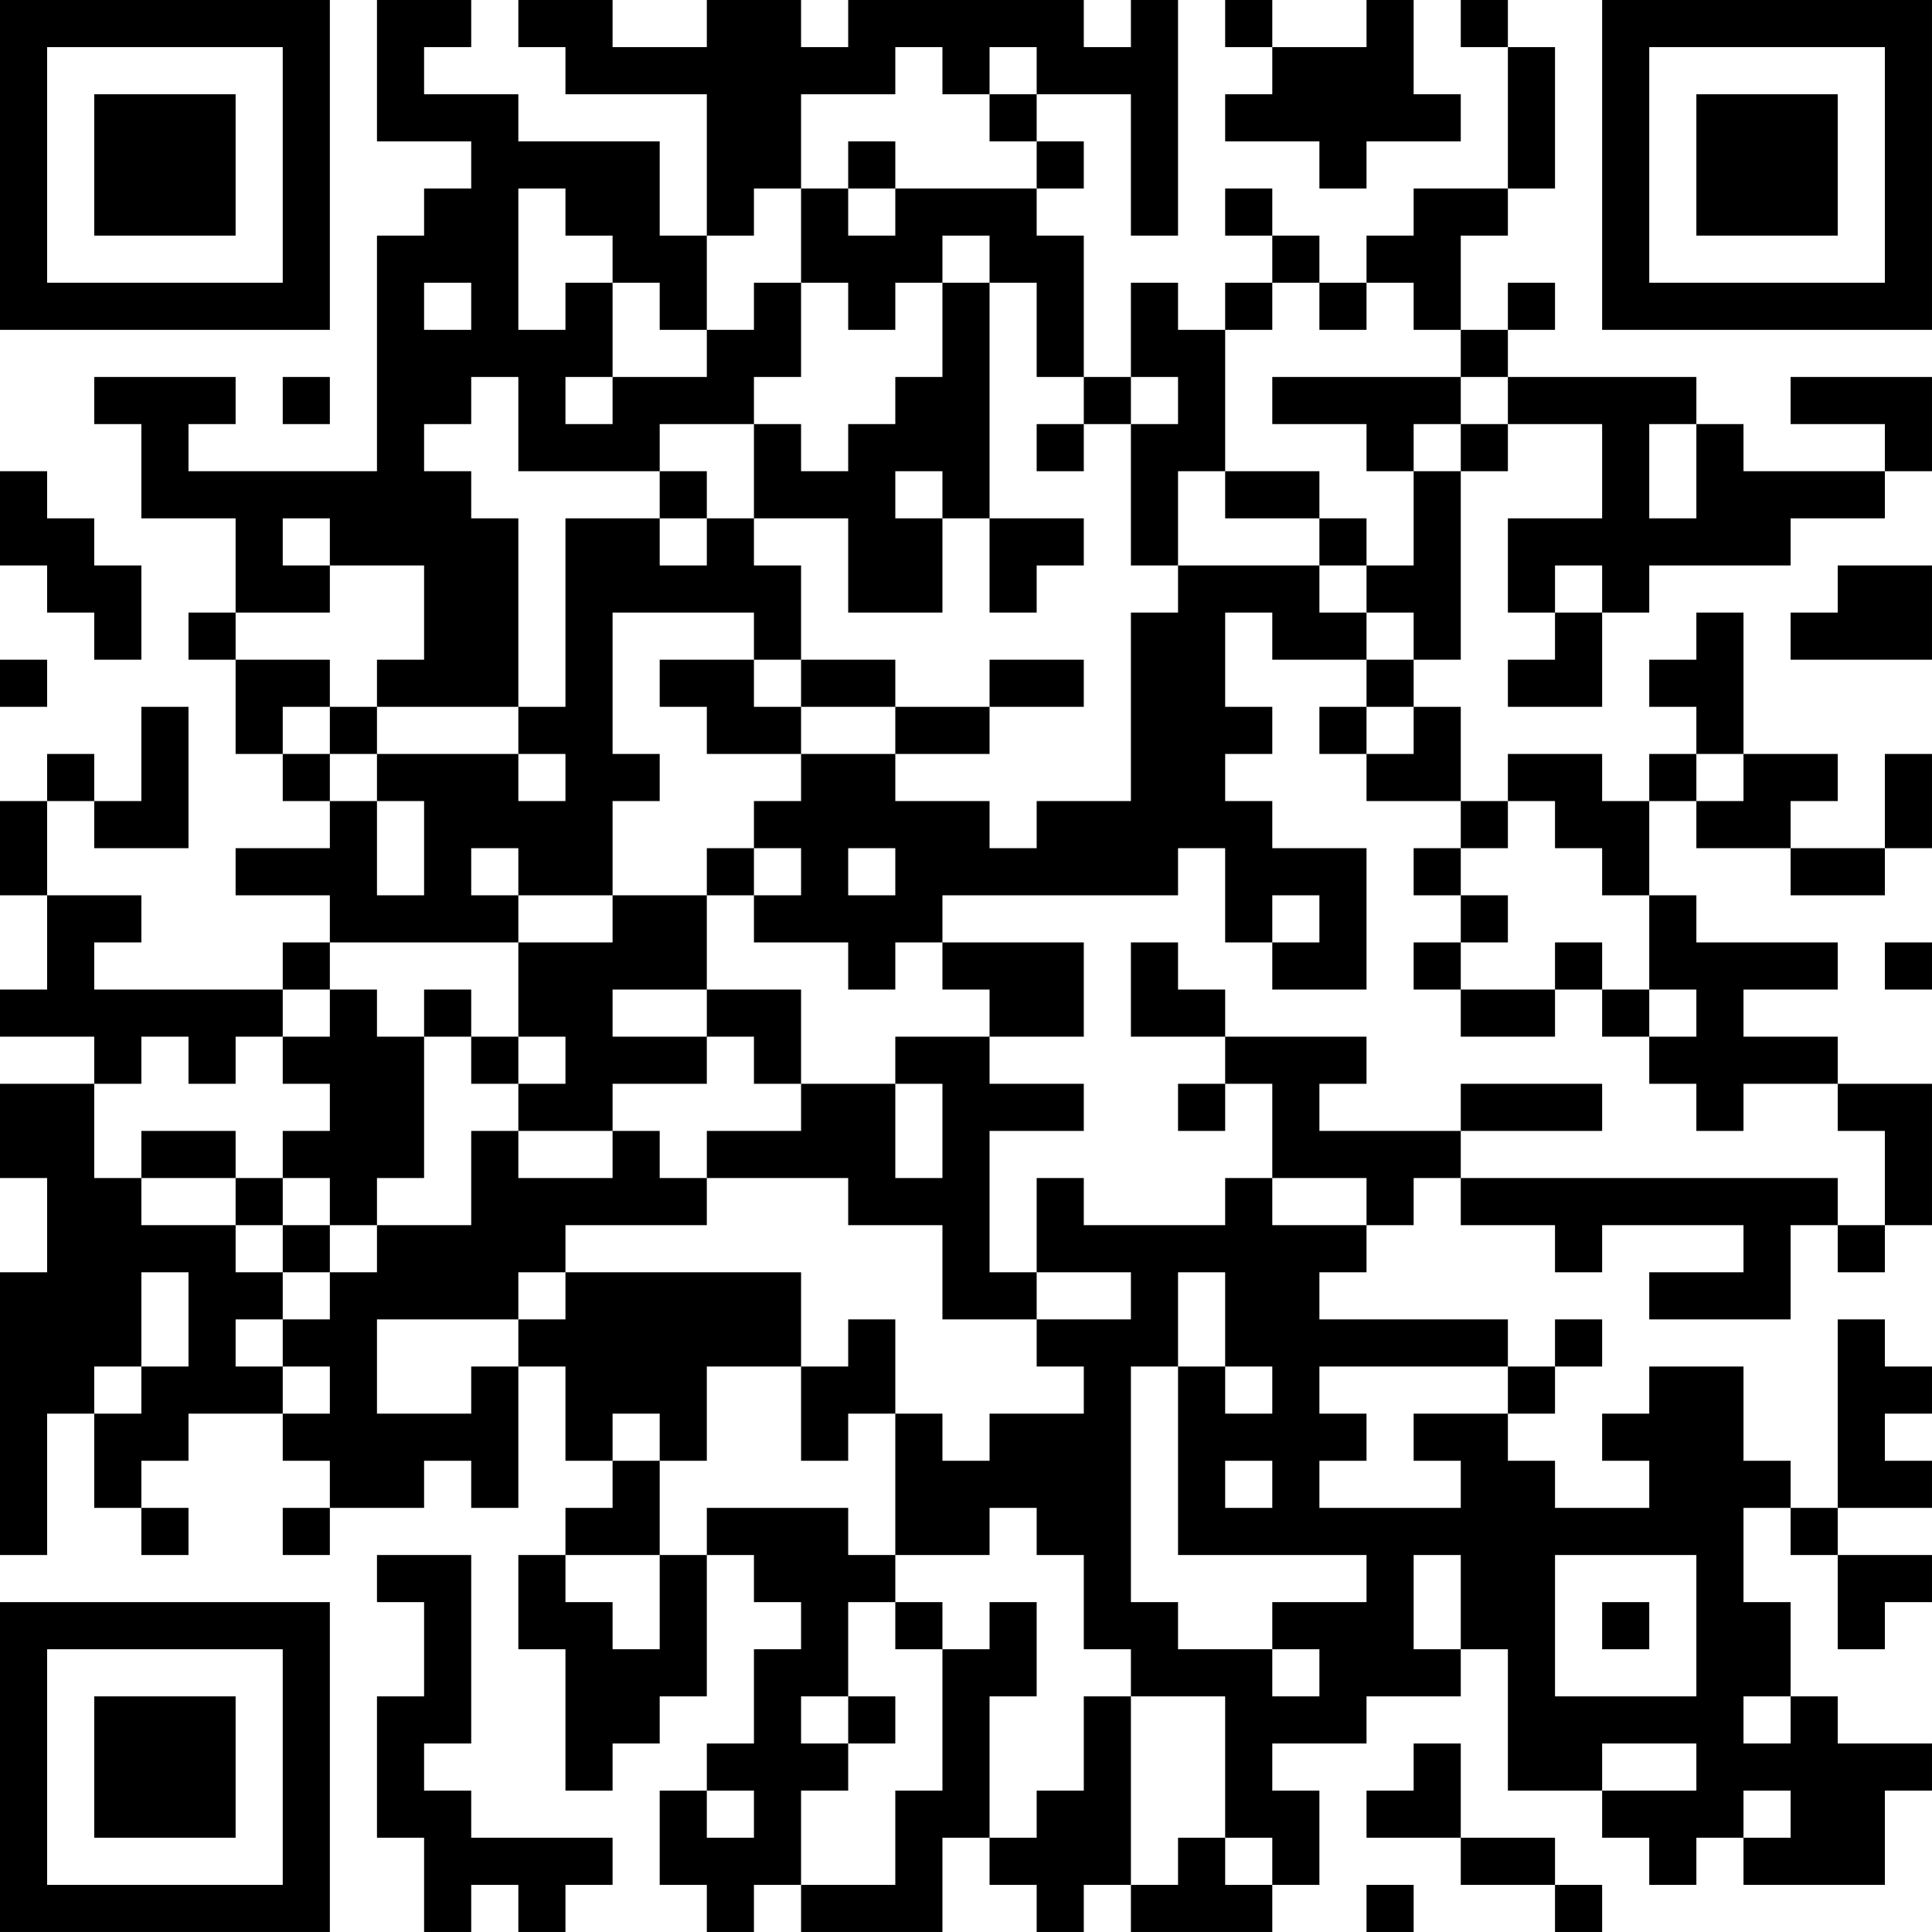 <?xml version="1.0" encoding="UTF-8"?>
<svg xmlns="http://www.w3.org/2000/svg" version="1.1" width="200" height="200" viewBox="0 0 200 200"><rect x="0" y="0" width="200" height="200" fill="#ffffff"/><g transform="scale(4.878)"><g transform="translate(0,0)"><path fill-rule="evenodd" d="M8 0L8 3L10 3L10 4L9 4L9 5L8 5L8 10L4 10L4 9L5 9L5 8L2 8L2 9L3 9L3 11L5 11L5 13L4 13L4 14L5 14L5 16L6 16L6 17L7 17L7 18L5 18L5 19L7 19L7 20L6 20L6 21L2 21L2 20L3 20L3 19L1 19L1 17L2 17L2 18L4 18L4 15L3 15L3 17L2 17L2 16L1 16L1 17L0 17L0 19L1 19L1 21L0 21L0 22L2 22L2 23L0 23L0 25L1 25L1 27L0 27L0 33L1 33L1 30L2 30L2 32L3 32L3 33L4 33L4 32L3 32L3 31L4 31L4 30L6 30L6 31L7 31L7 32L6 32L6 33L7 33L7 32L9 32L9 31L10 31L10 32L11 32L11 29L12 29L12 31L13 31L13 32L12 32L12 33L11 33L11 35L12 35L12 38L13 38L13 37L14 37L14 36L15 36L15 33L16 33L16 34L17 34L17 35L16 35L16 37L15 37L15 38L14 38L14 40L15 40L15 41L16 41L16 40L17 40L17 41L20 41L20 39L21 39L21 40L22 40L22 41L23 41L23 40L24 40L24 41L27 41L27 40L28 40L28 38L27 38L27 37L29 37L29 36L31 36L31 35L32 35L32 38L34 38L34 39L35 39L35 40L36 40L36 39L37 39L37 40L40 40L40 38L41 38L41 37L39 37L39 36L38 36L38 34L37 34L37 32L38 32L38 33L39 33L39 35L40 35L40 34L41 34L41 33L39 33L39 32L41 32L41 31L40 31L40 30L41 30L41 29L40 29L40 28L39 28L39 32L38 32L38 31L37 31L37 29L35 29L35 30L34 30L34 31L35 31L35 32L33 32L33 31L32 31L32 30L33 30L33 29L34 29L34 28L33 28L33 29L32 29L32 28L28 28L28 27L29 27L29 26L30 26L30 25L31 25L31 26L33 26L33 27L34 27L34 26L37 26L37 27L35 27L35 28L38 28L38 26L39 26L39 27L40 27L40 26L41 26L41 23L39 23L39 22L37 22L37 21L39 21L39 20L36 20L36 19L35 19L35 17L36 17L36 18L38 18L38 19L40 19L40 18L41 18L41 16L40 16L40 18L38 18L38 17L39 17L39 16L37 16L37 13L36 13L36 14L35 14L35 15L36 15L36 16L35 16L35 17L34 17L34 16L32 16L32 17L31 17L31 15L30 15L30 14L31 14L31 10L32 10L32 9L34 9L34 11L32 11L32 13L33 13L33 14L32 14L32 15L34 15L34 13L35 13L35 12L38 12L38 11L40 11L40 10L41 10L41 8L38 8L38 9L40 9L40 10L37 10L37 9L36 9L36 8L32 8L32 7L33 7L33 6L32 6L32 7L31 7L31 5L32 5L32 4L33 4L33 1L32 1L32 0L31 0L31 1L32 1L32 4L30 4L30 5L29 5L29 6L28 6L28 5L27 5L27 4L26 4L26 5L27 5L27 6L26 6L26 7L25 7L25 6L24 6L24 8L23 8L23 5L22 5L22 4L23 4L23 3L22 3L22 2L24 2L24 5L25 5L25 0L24 0L24 1L23 1L23 0L18 0L18 1L17 1L17 0L15 0L15 1L13 1L13 0L11 0L11 1L12 1L12 2L15 2L15 5L14 5L14 3L11 3L11 2L9 2L9 1L10 1L10 0ZM26 0L26 1L27 1L27 2L26 2L26 3L28 3L28 4L29 4L29 3L31 3L31 2L30 2L30 0L29 0L29 1L27 1L27 0ZM19 1L19 2L17 2L17 4L16 4L16 5L15 5L15 7L14 7L14 6L13 6L13 5L12 5L12 4L11 4L11 7L12 7L12 6L13 6L13 8L12 8L12 9L13 9L13 8L15 8L15 7L16 7L16 6L17 6L17 8L16 8L16 9L14 9L14 10L11 10L11 8L10 8L10 9L9 9L9 10L10 10L10 11L11 11L11 15L8 15L8 14L9 14L9 12L7 12L7 11L6 11L6 12L7 12L7 13L5 13L5 14L7 14L7 15L6 15L6 16L7 16L7 17L8 17L8 19L9 19L9 17L8 17L8 16L11 16L11 17L12 17L12 16L11 16L11 15L12 15L12 11L14 11L14 12L15 12L15 11L16 11L16 12L17 12L17 14L16 14L16 13L13 13L13 16L14 16L14 17L13 17L13 19L11 19L11 18L10 18L10 19L11 19L11 20L7 20L7 21L6 21L6 22L5 22L5 23L4 23L4 22L3 22L3 23L2 23L2 25L3 25L3 26L5 26L5 27L6 27L6 28L5 28L5 29L6 29L6 30L7 30L7 29L6 29L6 28L7 28L7 27L8 27L8 26L10 26L10 24L11 24L11 25L13 25L13 24L14 24L14 25L15 25L15 26L12 26L12 27L11 27L11 28L8 28L8 30L10 30L10 29L11 29L11 28L12 28L12 27L17 27L17 29L15 29L15 31L14 31L14 30L13 30L13 31L14 31L14 33L12 33L12 34L13 34L13 35L14 35L14 33L15 33L15 32L18 32L18 33L19 33L19 34L18 34L18 36L17 36L17 37L18 37L18 38L17 38L17 40L19 40L19 38L20 38L20 35L21 35L21 34L22 34L22 36L21 36L21 39L22 39L22 38L23 38L23 36L24 36L24 40L25 40L25 39L26 39L26 40L27 40L27 39L26 39L26 36L24 36L24 35L23 35L23 33L22 33L22 32L21 32L21 33L19 33L19 30L20 30L20 31L21 31L21 30L23 30L23 29L22 29L22 28L24 28L24 27L22 27L22 25L23 25L23 26L26 26L26 25L27 25L27 26L29 26L29 25L27 25L27 23L26 23L26 22L29 22L29 23L28 23L28 24L31 24L31 25L39 25L39 26L40 26L40 24L39 24L39 23L37 23L37 24L36 24L36 23L35 23L35 22L36 22L36 21L35 21L35 19L34 19L34 18L33 18L33 17L32 17L32 18L31 18L31 17L29 17L29 16L30 16L30 15L29 15L29 14L30 14L30 13L29 13L29 12L30 12L30 10L31 10L31 9L32 9L32 8L31 8L31 7L30 7L30 6L29 6L29 7L28 7L28 6L27 6L27 7L26 7L26 10L25 10L25 12L24 12L24 9L25 9L25 8L24 8L24 9L23 9L23 8L22 8L22 6L21 6L21 5L20 5L20 6L19 6L19 7L18 7L18 6L17 6L17 4L18 4L18 5L19 5L19 4L22 4L22 3L21 3L21 2L22 2L22 1L21 1L21 2L20 2L20 1ZM18 3L18 4L19 4L19 3ZM9 6L9 7L10 7L10 6ZM20 6L20 8L19 8L19 9L18 9L18 10L17 10L17 9L16 9L16 11L18 11L18 13L20 13L20 11L21 11L21 13L22 13L22 12L23 12L23 11L21 11L21 6ZM6 8L6 9L7 9L7 8ZM27 8L27 9L29 9L29 10L30 10L30 9L31 9L31 8ZM22 9L22 10L23 10L23 9ZM35 9L35 11L36 11L36 9ZM0 10L0 12L1 12L1 13L2 13L2 14L3 14L3 12L2 12L2 11L1 11L1 10ZM14 10L14 11L15 11L15 10ZM19 10L19 11L20 11L20 10ZM26 10L26 11L28 11L28 12L25 12L25 13L24 13L24 17L22 17L22 18L21 18L21 17L19 17L19 16L21 16L21 15L23 15L23 14L21 14L21 15L19 15L19 14L17 14L17 15L16 15L16 14L14 14L14 15L15 15L15 16L17 16L17 17L16 17L16 18L15 18L15 19L13 19L13 20L11 20L11 22L10 22L10 21L9 21L9 22L8 22L8 21L7 21L7 22L6 22L6 23L7 23L7 24L6 24L6 25L5 25L5 24L3 24L3 25L5 25L5 26L6 26L6 27L7 27L7 26L8 26L8 25L9 25L9 22L10 22L10 23L11 23L11 24L13 24L13 23L15 23L15 22L16 22L16 23L17 23L17 24L15 24L15 25L18 25L18 26L20 26L20 28L22 28L22 27L21 27L21 24L23 24L23 23L21 23L21 22L23 22L23 20L20 20L20 19L25 19L25 18L26 18L26 20L27 20L27 21L29 21L29 18L27 18L27 17L26 17L26 16L27 16L27 15L26 15L26 13L27 13L27 14L29 14L29 13L28 13L28 12L29 12L29 11L28 11L28 10ZM33 12L33 13L34 13L34 12ZM39 12L39 13L38 13L38 14L41 14L41 12ZM0 14L0 15L1 15L1 14ZM7 15L7 16L8 16L8 15ZM17 15L17 16L19 16L19 15ZM28 15L28 16L29 16L29 15ZM36 16L36 17L37 17L37 16ZM16 18L16 19L15 19L15 21L13 21L13 22L15 22L15 21L17 21L17 23L19 23L19 25L20 25L20 23L19 23L19 22L21 22L21 21L20 21L20 20L19 20L19 21L18 21L18 20L16 20L16 19L17 19L17 18ZM18 18L18 19L19 19L19 18ZM30 18L30 19L31 19L31 20L30 20L30 21L31 21L31 22L33 22L33 21L34 21L34 22L35 22L35 21L34 21L34 20L33 20L33 21L31 21L31 20L32 20L32 19L31 19L31 18ZM27 19L27 20L28 20L28 19ZM24 20L24 22L26 22L26 21L25 21L25 20ZM40 20L40 21L41 21L41 20ZM11 22L11 23L12 23L12 22ZM25 23L25 24L26 24L26 23ZM31 23L31 24L34 24L34 23ZM6 25L6 26L7 26L7 25ZM3 27L3 29L2 29L2 30L3 30L3 29L4 29L4 27ZM25 27L25 29L24 29L24 34L25 34L25 35L27 35L27 36L28 36L28 35L27 35L27 34L29 34L29 33L25 33L25 29L26 29L26 30L27 30L27 29L26 29L26 27ZM18 28L18 29L17 29L17 31L18 31L18 30L19 30L19 28ZM28 29L28 30L29 30L29 31L28 31L28 32L31 32L31 31L30 31L30 30L32 30L32 29ZM26 31L26 32L27 32L27 31ZM8 33L8 34L9 34L9 36L8 36L8 39L9 39L9 41L10 41L10 40L11 40L11 41L12 41L12 40L13 40L13 39L10 39L10 38L9 38L9 37L10 37L10 33ZM30 33L30 35L31 35L31 33ZM33 33L33 36L36 36L36 33ZM19 34L19 35L20 35L20 34ZM34 34L34 35L35 35L35 34ZM18 36L18 37L19 37L19 36ZM37 36L37 37L38 37L38 36ZM30 37L30 38L29 38L29 39L31 39L31 40L33 40L33 41L34 41L34 40L33 40L33 39L31 39L31 37ZM34 37L34 38L36 38L36 37ZM15 38L15 39L16 39L16 38ZM37 38L37 39L38 39L38 38ZM29 40L29 41L30 41L30 40ZM0 0L0 7L7 7L7 0ZM1 1L1 6L6 6L6 1ZM2 2L2 5L5 5L5 2ZM34 0L34 7L41 7L41 0ZM35 1L35 6L40 6L40 1ZM36 2L36 5L39 5L39 2ZM0 34L0 41L7 41L7 34ZM1 35L1 40L6 40L6 35ZM2 36L2 39L5 39L5 36Z" fill="#000000"/></g></g></svg>
